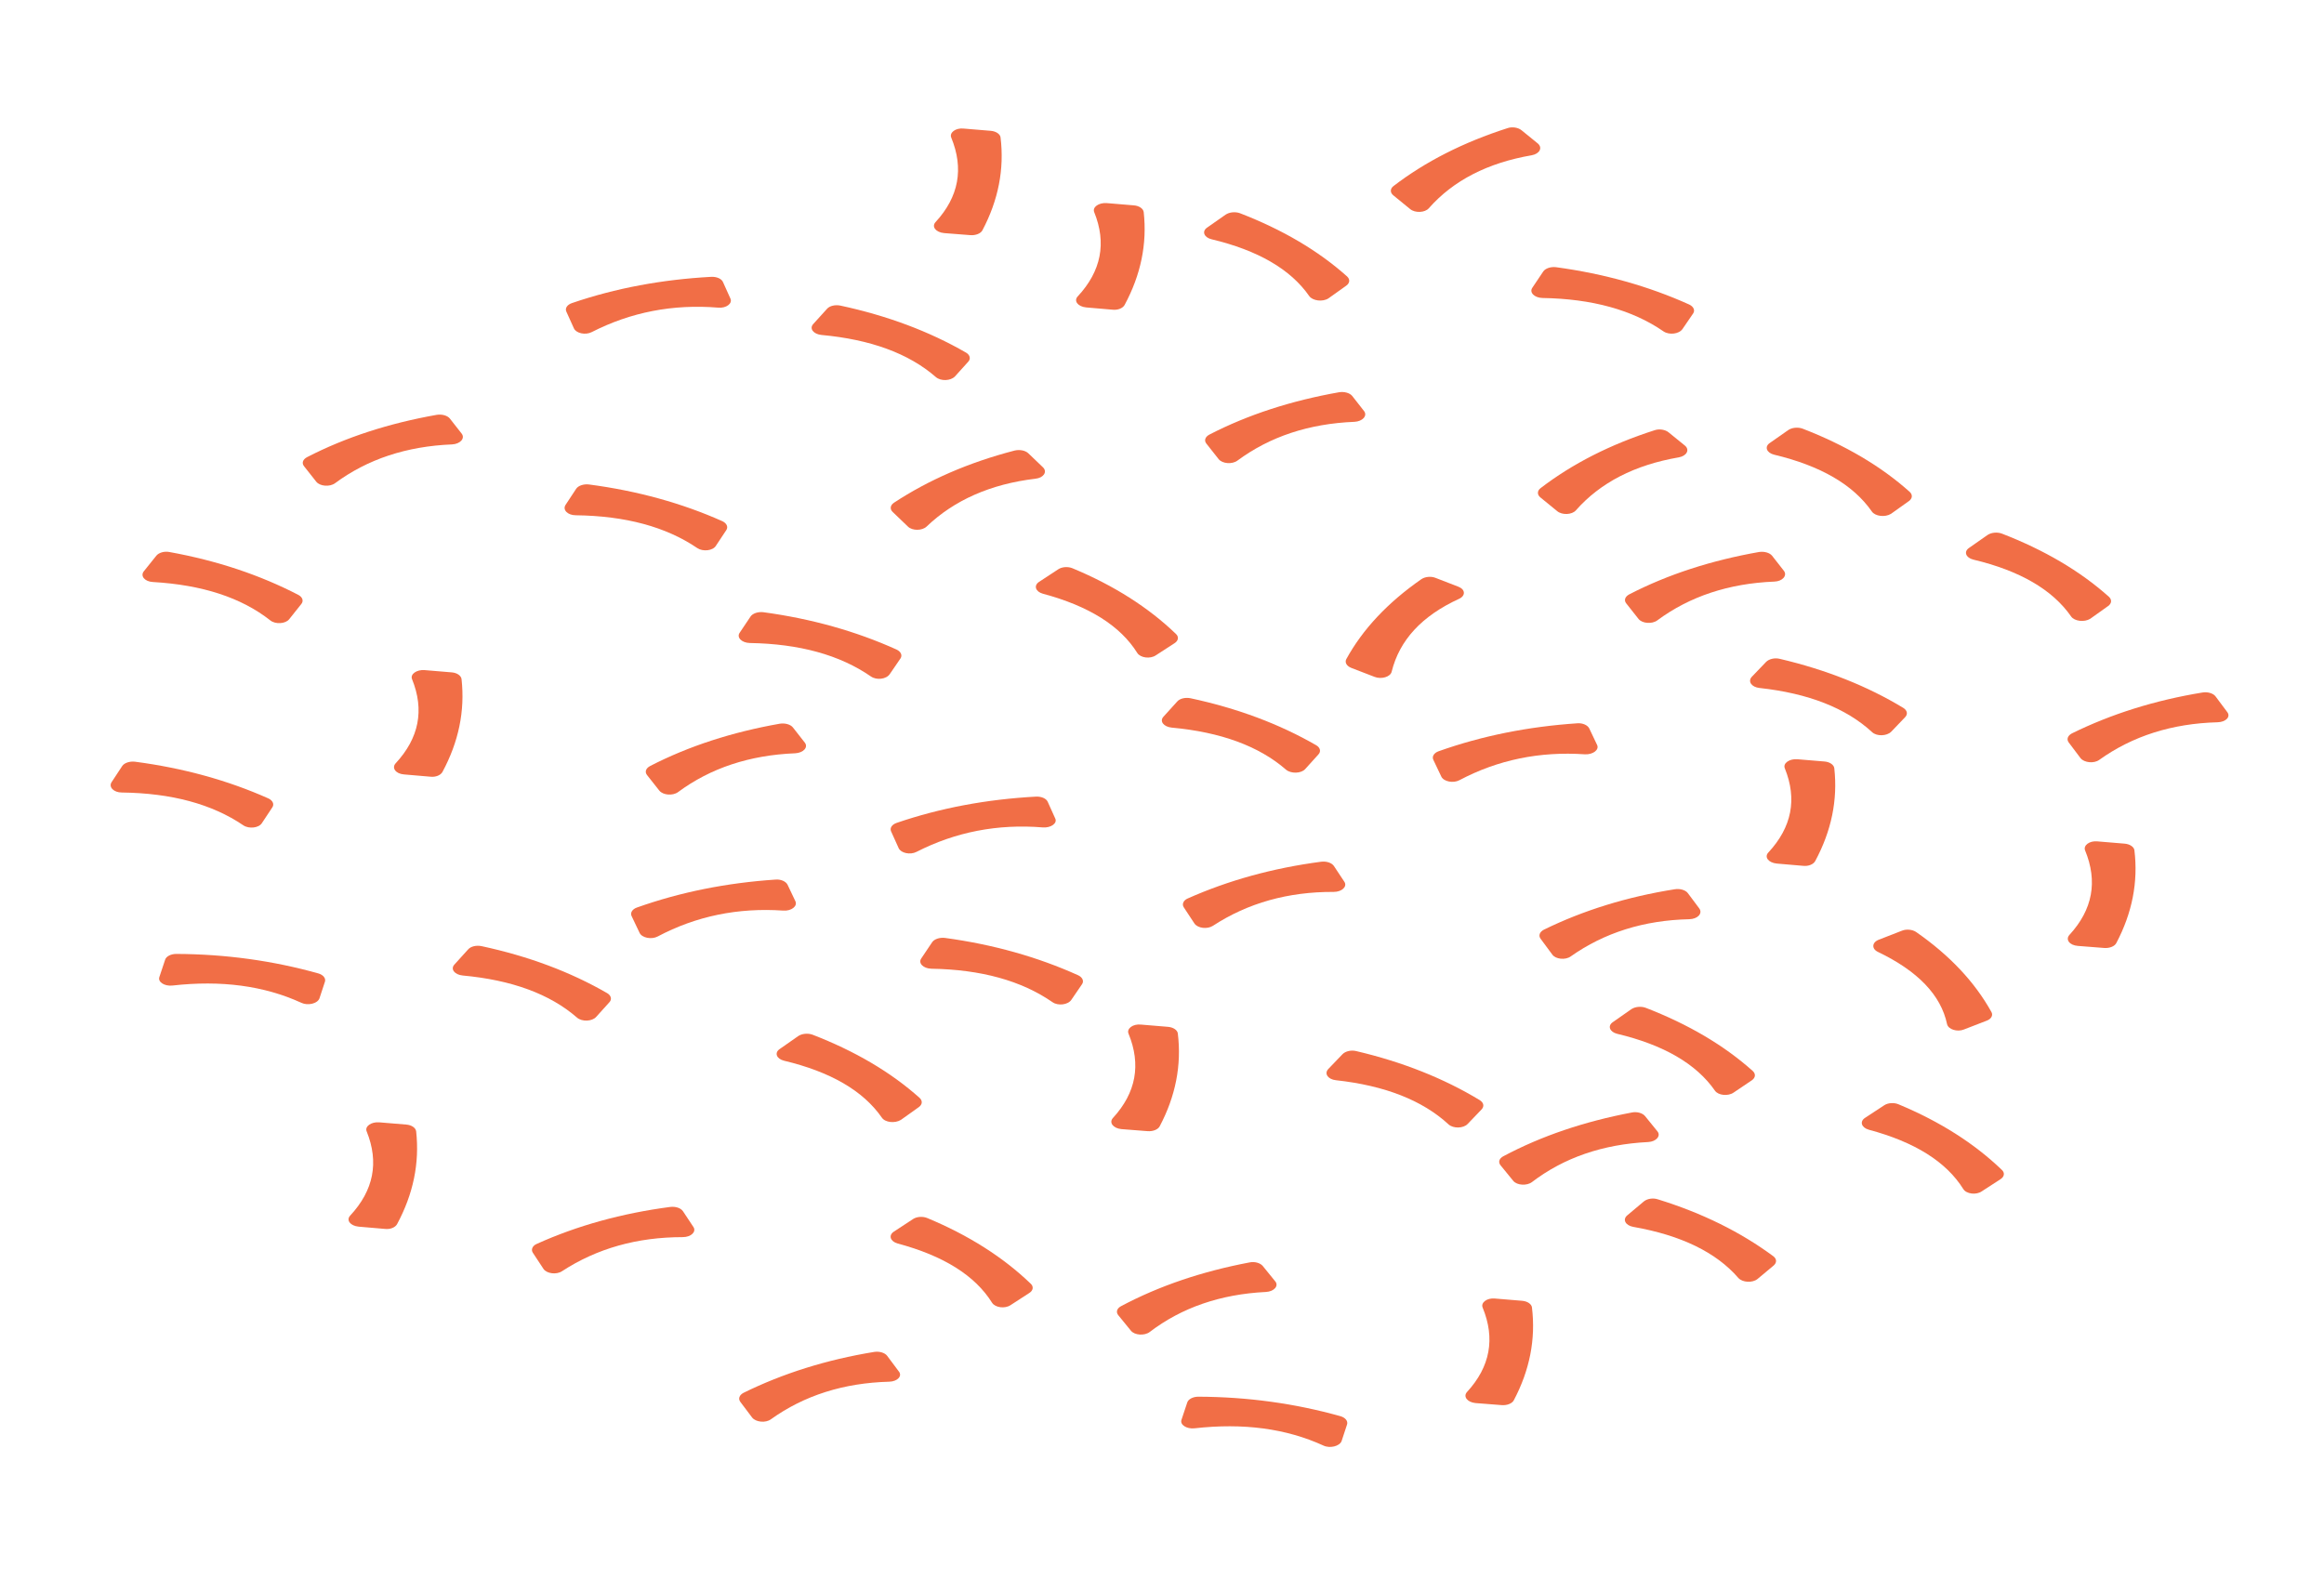 <?xml version="1.0" encoding="utf-8"?>
<!-- Generator: Adobe Illustrator 21.0.0, SVG Export Plug-In . SVG Version: 6.00 Build 0)  -->
<!DOCTYPE svg PUBLIC "-//W3C//DTD SVG 1.1//EN" "http://www.w3.org/Graphics/SVG/1.1/DTD/svg11.dtd">
<svg version="1.1" xmlns="http://www.w3.org/2000/svg" xmlns:xlink="http://www.w3.org/1999/xlink" x="0px" y="0px"
	 viewBox="0 0 1131.4 775.6" style="enable-background:new 0 0 1131.4 775.6;" xml:space="preserve">
<style type="text/css">
	.st0{fill:#F16E46;}
</style>
<g id="Background">
</g>
<g id="Cheese">
</g>
<g id="Pepperoni">
</g>
<g id="Peppers">
</g>
<g id="Mushrooms">
</g>
<g id="Ham">
	<path class="st0" d="M541.8,544.4c11.3-12.3,13.8-26,7.6-41.1c-1-2.4,2.1-4.8,6-4.4l13.2,1.1c2.6,0.2,4.6,1.6,4.8,3.2
		c1.9,15.5-1.1,30.6-8.8,45.2c-0.8,1.6-3.3,2.6-5.9,2.4l-12.8-1C541.9,549.4,539.8,546.6,541.8,544.4z"/>
	<path class="st0" d="M455.5,108.1c11.3-12.3,13.8-26,7.6-41.1c-1-2.4,2.1-4.8,6-4.4l13.2,1.1c2.6,0.2,4.6,1.6,4.8,3.2
		c1.9,15.5-1.1,30.6-8.8,45.2c-0.8,1.6-3.3,2.6-5.9,2.4l-12.8-1C455.5,113.1,453.4,110.3,455.5,108.1z"/>
	<path class="st0" d="M1007.5,455.2c11.3-12.3,13.8-26,7.6-41.1c-1-2.4,2.1-4.8,6-4.4l13.2,1.1c2.6,0.2,4.6,1.6,4.8,3.2
		c1.9,15.5-1.1,30.6-8.8,45.2c-0.8,1.6-3.3,2.6-5.9,2.4l-12.8-1C1007.5,460.3,1005.4,457.5,1007.5,455.2z"/>
	<path class="st0" d="M714.2,677.8c11.3-12.3,13.8-26,7.6-41.1c-1-2.4,2.1-4.8,6-4.4l13.2,1.1c2.6,0.2,4.6,1.6,4.8,3.2
		c1.9,15.5-1.1,30.6-8.8,45.2c-0.8,1.6-3.3,2.6-5.9,2.4l-12.8-1C714.3,682.8,712.2,680,714.2,677.8z"/>
	<path class="st0" d="M146.7,488.3c-18.1-8.3-39-11.1-62.8-8.4c-3.9,0.4-7.2-1.8-6.3-4.2l2.8-8.4c0.5-1.6,2.8-2.8,5.4-2.8
		c24.1,0.1,47.1,3.3,69.2,9.5c2.4,0.7,3.7,2.4,3.2,4l-2.7,8.2C154.5,488.7,149.9,489.8,146.7,488.3z"/>
	<path class="st0" d="M644.3,703.9c-18.1-8.3-39-11.1-62.8-8.4c-3.9,0.4-7.2-1.8-6.3-4.2l2.8-8.4c0.5-1.6,2.8-2.8,5.4-2.8
		c24.1,0.1,47.1,3.3,69.2,9.5c2.4,0.7,3.7,2.4,3.2,4l-2.7,8.2C652.1,704.2,647.5,705.4,644.3,703.9z"/>
	<path class="st0" d="M649.3,434.3c-22.2-0.1-41.8,5.4-58.8,16.5c-2.8,1.8-7.4,1.2-9-1.1l-5.2-7.9c-1-1.5-0.2-3.4,1.9-4.3
		c19.8-8.8,41.4-14.8,65-17.9c2.6-0.3,5.1,0.5,6.2,2.1l5.1,7.7C656,431.7,653.3,434.3,649.3,434.3z"/>
	<path class="st0" d="M387.1,366.8c-22.2,0.9-41.2,7.2-57,18.9c-2.6,1.9-7.3,1.5-9.1-0.7l-6-7.6c-1.2-1.5-0.6-3.3,1.5-4.4
		c18.8-9.7,39.9-16.5,63.1-20.6c2.5-0.4,5.2,0.3,6.4,1.8l5.8,7.4C393.6,363.9,391.1,366.6,387.1,366.8z"/>
	<path class="st0" d="M863.8,283.2c-22.2,0.9-41.2,7.2-57,18.9c-2.6,1.9-7.3,1.5-9.1-0.7l-6-7.6c-1.2-1.5-0.6-3.3,1.5-4.4
		c18.8-9.7,39.9-16.5,63.1-20.6c2.5-0.4,5.2,0.3,6.4,1.8l5.8,7.4C870.2,280.3,867.7,283.1,863.8,283.2z"/>
	<path class="st0" d="M220.1,216.4c-22.2,0.9-41.2,7.2-57,18.9c-2.6,1.9-7.3,1.5-9.1-0.7l-6-7.6c-1.2-1.5-0.6-3.3,1.5-4.4
		c18.8-9.7,39.9-16.5,63.1-20.6c2.5-0.4,5.2,0.3,6.4,1.8l5.8,7.4C226.5,213.5,224,216.2,220.1,216.4z"/>
	<path class="st0" d="M659.4,205.4c-22.2,0.9-41.2,7.2-57,18.9c-2.6,1.9-7.3,1.5-9.1-0.7l-6-7.6c-1.2-1.5-0.6-3.3,1.5-4.4
		c18.8-9.7,39.9-16.5,63.1-20.6c2.5-0.4,5.2,0.3,6.4,1.8l5.8,7.4C665.8,202.5,663.3,205.2,659.4,205.4z"/>
	<path class="st0" d="M381.3,443.4c-22.1-1.5-42.4,2.7-61.1,12.6c-3,1.6-7.6,0.7-8.8-1.7l-3.9-8.2c-0.8-1.6,0.3-3.4,2.6-4.2
		c21.1-7.5,43.6-12,67.5-13.6c2.6-0.2,5,0.9,5.8,2.5l3.8,8C388.4,441.2,385.3,443.7,381.3,443.4z"/>
	<path class="st0" d="M771.6,367.3c-22.1-1.5-42.4,2.7-61.1,12.6c-3,1.6-7.6,0.7-8.8-1.7l-3.9-8.2c-0.8-1.6,0.3-3.4,2.6-4.2
		c21.1-7.5,43.6-12,67.5-13.6c2.6-0.2,5,0.9,5.8,2.5l3.8,8C778.7,365.1,775.5,367.5,771.6,367.3z"/>
	<path class="st0" d="M553.7,318c-8.3-13.3-23.6-22.9-46-28.9c-3.6-1-4.6-4-1.8-5.8l9.3-6.1c1.8-1.2,4.7-1.4,6.9-0.5
		c20.2,8.4,37,19.1,50.4,32c1.5,1.4,1.2,3.3-0.7,4.5l-9.1,5.9C559.9,321,555.2,320.3,553.7,318z"/>
	<path class="st0" d="M483,634.4c-8.3-13.3-23.6-22.9-46-28.9c-3.6-1-4.6-4-1.8-5.8l9.3-6.1c1.8-1.2,4.7-1.4,6.9-0.5
		c20.2,8.4,37,19.1,50.4,32c1.5,1.4,1.2,3.3-0.7,4.5l-9.1,5.9C489.2,637.4,484.5,636.7,483,634.4z"/>
	<path class="st0" d="M955.8,579c-8.3-13.3-23.6-22.9-46-28.9c-3.6-1-4.6-4-1.8-5.8l9.3-6.1c1.8-1.2,4.7-1.4,6.9-0.5
		c20.2,8.4,37,19.1,50.4,32c1.5,1.4,1.2,3.3-0.7,4.5l-9.1,5.9C962.1,582,957.3,581.4,955.8,579z"/>
	<path class="st0" d="M745.7,75.6c-21.5,3.7-38.2,12.3-50.1,25.8c-1.9,2.2-6.7,2.4-9.1,0.4l-8.2-6.7c-1.6-1.3-1.6-3.2,0.1-4.5
		c15.5-11.9,34-21.3,55.5-28.2c2.3-0.8,5.2-0.3,6.8,1l8,6.5C751.1,72,749.5,74.9,745.7,75.6z"/>
	<path class="st0" d="M817.3,222.7c-21.5,3.7-38.2,12.3-50.1,25.8c-1.9,2.2-6.7,2.4-9.1,0.4l-8.2-6.7c-1.6-1.3-1.6-3.2,0.1-4.5
		c15.5-11.9,34-21.3,55.5-28.2c2.3-0.8,5.2-0.3,6.8,1l8,6.5C822.7,219,821.2,222,817.3,222.7z"/>
	<path class="st0" d="M280.9,495.5c-13.2-11.5-31.8-18.3-55.7-20.5c-3.9-0.4-6-3.1-4-5.3l6.7-7.4c1.3-1.5,4-2.1,6.5-1.6
		c22.8,4.9,43.2,12.5,61.2,22.9c1.9,1.1,2.4,3,1.1,4.4l-6.5,7.2C288.2,497.4,283.3,497.6,280.9,495.5z"/>
	<path class="st0" d="M626.1,374.8c-13.2-11.5-31.8-18.3-55.7-20.5c-3.9-0.4-6-3.1-4-5.3l6.7-7.4c1.3-1.5,4-2.1,6.5-1.6
		c22.8,4.9,43.2,12.5,61.2,22.9c1.9,1.1,2.4,3,1.1,4.4l-6.5,7.2C633.4,376.7,628.5,376.8,626.1,374.8z"/>
	<path class="st0" d="M455.6,183.6c-13.2-11.5-31.8-18.3-55.7-20.5c-3.9-0.4-6-3.1-4-5.3l6.7-7.4c1.3-1.5,4-2.1,6.5-1.6
		c22.8,4.9,43.2,12.5,61.2,22.9c1.9,1.1,2.4,3,1.1,4.4l-6.5,7.2C462.8,185.5,458,185.7,455.6,183.6z"/>
	<path class="st0" d="M332.4,602.4c-22.2,0-41.8,5.5-58.8,16.6c-2.7,1.8-7.4,1.2-9-1.1l-5.2-7.9c-1-1.5-0.2-3.4,1.9-4.3
		c19.7-8.9,41.4-14.9,65-18c2.6-0.3,5.1,0.5,6.2,2.1l5.1,7.7C339.1,599.8,336.4,602.4,332.4,602.4z"/>
	<path class="st0" d="M616.3,629.1c-22.1,1.1-41,7.6-56.6,19.5c-2.5,1.9-7.3,1.6-9.1-0.6l-6.2-7.6c-1.2-1.5-0.7-3.3,1.4-4.4
		c18.6-9.9,39.4-16.9,62.6-21.3c2.5-0.5,5.2,0.3,6.4,1.8l6,7.4C622.7,626.1,620.3,628.9,616.3,629.1z"/>
	<path class="st0" d="M802.4,556.1c-22.1,1.1-41,7.6-56.6,19.5c-2.5,1.9-7.3,1.6-9.1-0.6l-6.2-7.6c-1.2-1.5-0.7-3.3,1.4-4.4
		c18.6-9.9,39.4-16.9,62.6-21.3c2.5-0.5,5.2,0.3,6.4,1.8l6,7.4C808.7,553.1,806.3,555.9,802.4,556.1z"/>
	<path class="st0" d="M846.3,622.3c-10.8-12.5-27.9-20.8-51.2-24.9c-3.8-0.7-5.3-3.6-2.9-5.6l8.1-6.8c1.6-1.3,4.4-1.8,6.8-1
		c21.7,6.7,40.4,16,56.2,27.7c1.7,1.3,1.8,3.1,0.2,4.5l-7.9,6.6C853.1,624.8,848.3,624.5,846.3,622.3z"/>
	<path class="st0" d="M947.9,498.7c-3-14.2-14.3-25.9-33.7-35.2c-3.1-1.5-2.9-4.6,0.4-5.9l11.3-4.4c2.2-0.9,5.1-0.6,6.9,0.6
		c16.4,11.4,28.6,24.4,36.7,39c0.9,1.6-0.1,3.4-2.3,4.2l-11.1,4.3C952.9,502.6,948.5,501.3,947.9,498.7z"/>
	<path class="st0" d="M822.4,447.6c-22.2,0.5-41.4,6.6-57.7,18.1c-2.6,1.9-7.4,1.4-9-0.9l-5.7-7.7c-1.1-1.5-0.5-3.3,1.6-4.4
		c19.2-9.4,40.4-16,63.8-19.7c2.5-0.4,5.2,0.4,6.3,1.9l5.6,7.5C829,444.9,826.4,447.5,822.4,447.6z"/>
	<path class="st0" d="M911.4,356.5c-12.7-11.7-31-18.9-54.8-21.5c-3.9-0.4-5.8-3.2-3.8-5.4l7-7.3c1.4-1.4,4.1-2.1,6.6-1.5
		c22.6,5.3,42.7,13.3,60.2,23.9c1.9,1.2,2.3,3,0.9,4.5l-6.8,7.1C918.5,358.5,913.6,358.6,911.4,356.5z"/>
	<path class="st0" d="M705.2,547.5c-12.7-11.7-31-18.9-54.8-21.5c-3.9-0.4-5.8-3.2-3.8-5.4l7-7.3c1.4-1.4,4.1-2.1,6.6-1.5
		c22.6,5.3,42.7,13.3,60.2,23.9c1.9,1.2,2.3,3,0.9,4.5l-6.8,7.1C712.4,549.5,707.5,549.6,705.2,547.5z"/>
	<path class="st0" d="M710.3,291.6c-18.1,8.3-29,20.1-32.8,35.5c-0.6,2.5-5,3.8-8.3,2.5l-11.4-4.4c-2.2-0.9-3.2-2.6-2.4-4.2
		c8-14.6,20.2-27.6,36.6-39c1.8-1.2,4.7-1.5,6.9-0.6l11.1,4.3C713.4,287,713.6,290.1,710.3,291.6z"/>
	<path class="st0" d="M504.1,233.1c-21.8,2.6-39.5,10.4-53,23.3c-2.2,2.1-7,2.1-9.1,0l-7.4-7.1c-1.5-1.4-1.2-3.3,0.6-4.5
		c16.9-11.1,36.4-19.6,58.7-25.4c2.4-0.6,5.2-0.1,6.7,1.3l7.2,6.9C510,229.8,508,232.7,504.1,233.1z"/>
	<path class="st0" d="M339.5,266.9c-15.3-10.4-35-15.7-59.2-16c-3.9,0-6.5-2.6-5-5l5.2-7.9c1-1.5,3.6-2.4,6.2-2.1
		c23.6,3.1,45.3,9.1,65,17.9c2.1,1,2.9,2.8,1.9,4.3l-5.1,7.7C347,268.2,342.2,268.7,339.5,266.9z"/>
	<path class="st0" d="M118.5,401.9c-15.3-10.4-35-15.7-59.2-16c-3.9,0-6.5-2.6-5-5l5.2-7.9c1-1.5,3.6-2.4,6.2-2.1
		c23.6,3.1,45.3,9.1,65,17.9c2.1,1,2.9,2.8,1.9,4.3l-5.1,7.7C126,403.2,121.2,403.7,118.5,401.9z"/>
	<path class="st0" d="M131.6,302.1c-14.1-11.1-33.1-17.3-57.2-18.7c-3.9-0.2-6.2-2.9-4.4-5.2l6.1-7.6c1.2-1.5,3.9-2.3,6.4-1.8
		c23.2,4.2,44.1,11.2,62.8,20.9c2,1.1,2.6,2.9,1.4,4.4l-5.9,7.4C139,303.8,134.1,304.1,131.6,302.1z"/>
	<path class="st0" d="M349.6,149.8c-22-1.8-42.5,2.2-61.5,11.9c-3.1,1.6-7.6,0.6-8.7-1.8l-3.7-8.2c-0.7-1.6,0.4-3.3,2.7-4.1
		c21.3-7.3,43.9-11.5,67.9-12.8c2.6-0.1,5,0.9,5.7,2.6l3.6,8C356.7,147.8,353.5,150.2,349.6,149.8z"/>
	<path class="st0" d="M507.7,402.9c-22-1.8-42.5,2.2-61.5,11.9c-3.1,1.6-7.6,0.6-8.7-1.8l-3.7-8.2c-0.7-1.6,0.4-3.3,2.7-4.1
		c21.3-7.3,43.9-11.5,67.9-12.8c2.6-0.1,5,0.9,5.7,2.6l3.6,8C514.9,400.8,511.7,403.2,507.7,402.9z"/>
	<path class="st0" d="M524.7,144.3c11.4-12.3,14.1-25.9,8-41c-1-2.4,2.2-4.7,6.1-4.4l13.2,1.1c2.6,0.2,4.6,1.6,4.8,3.3
		c1.7,15.5-1.4,30.5-9.3,45.2c-0.9,1.6-3.3,2.6-5.9,2.3l-12.8-1.1C524.7,149.3,522.6,146.5,524.7,144.3z"/>
	<path class="st0" d="M860.9,415.1c11.4-12.3,14.1-25.9,8-41c-1-2.4,2.2-4.7,6.1-4.4l13.2,1.1c2.6,0.2,4.6,1.6,4.8,3.3
		c1.7,15.5-1.4,30.5-9.3,45.2c-0.9,1.6-3.3,2.6-5.9,2.3l-12.8-1.1C860.9,420.1,858.8,417.3,860.9,415.1z"/>
	<path class="st0" d="M170.5,591.9c11.4-12.3,14.1-25.9,8-41c-1-2.4,2.2-4.7,6.1-4.4l13.2,1.1c2.6,0.2,4.6,1.6,4.8,3.3
		c1.7,15.5-1.4,30.5-9.3,45.2c-0.9,1.6-3.3,2.6-5.9,2.3l-12.8-1.1C170.5,596.9,168.4,594.1,170.5,591.9z"/>
	<path class="st0" d="M192.6,371.7c11.4-12.3,14.1-25.9,8-41c-1-2.4,2.2-4.7,6.1-4.4l13.2,1.1c2.6,0.2,4.6,1.6,4.8,3.3
		c1.7,15.5-1.4,30.5-9.3,45.2c-0.9,1.6-3.3,2.6-5.9,2.3l-12.8-1.1C192.6,376.8,190.6,373.9,192.6,371.7z"/>
	<path class="st0" d="M809.9,161.4c-15.2-10.5-34.8-15.9-59-16.3c-3.9-0.1-6.5-2.7-4.9-5l5.3-7.9c1-1.5,3.6-2.4,6.2-2.1
		c23.6,3.2,45.2,9.3,64.9,18.2c2.1,1,2.9,2.8,1.9,4.3l-5.2,7.6C817.4,162.7,812.6,163.2,809.9,161.4z"/>
	<path class="st0" d="M512.4,488c-15.2-10.5-34.8-15.9-59-16.3c-3.9-0.1-6.5-2.7-4.9-5l5.3-7.9c1-1.5,3.6-2.4,6.2-2.1
		c23.6,3.2,45.2,9.3,64.9,18.2c2.1,1,2.9,2.8,1.9,4.3l-5.2,7.6C520,489.3,515.1,489.9,512.4,488z"/>
	<path class="st0" d="M424,329.4c-15.2-10.5-34.8-15.9-59-16.3c-3.9-0.1-6.5-2.7-4.9-5l5.3-7.9c1-1.5,3.6-2.4,6.2-2.1
		c23.6,3.2,45.2,9.3,64.9,18.2c2.1,1,2.9,2.8,1.9,4.3l-5.2,7.6C431.5,330.8,426.7,331.3,424,329.4z"/>
	<path class="st0" d="M911.3,249.1c-9.1-13.1-25-22.3-47.6-27.7c-3.7-0.9-4.8-3.9-2.1-5.7l9-6.3c1.8-1.2,4.6-1.5,6.9-0.7
		c20.7,8,38.1,18.2,52.2,30.8c1.5,1.4,1.4,3.2-0.4,4.5l-8.7,6.2C917.7,252,912.9,251.4,911.3,249.1z"/>
	<path class="st0" d="M429.3,544.2c-9.1-13.1-25-22.3-47.6-27.7c-3.7-0.9-4.8-3.9-2.1-5.7l9-6.3c1.8-1.2,4.6-1.5,6.9-0.7
		c20.7,8,38.1,18.2,52.2,30.8c1.5,1.4,1.4,3.2-0.4,4.5l-8.7,6.2C435.7,547.1,430.9,546.6,429.3,544.2z"/>
	<path class="st0" d="M1008.3,300.2c-9.1-13.1-25-22.3-47.6-27.7c-3.7-0.9-4.8-3.9-2.1-5.7l9-6.3c1.8-1.2,4.6-1.5,6.9-0.7
		c20.7,8,38.1,18.2,52.2,30.8c1.5,1.4,1.4,3.2-0.4,4.5l-8.7,6.2C1014.7,303.1,1009.9,302.5,1008.3,300.2z"/>
	<path class="st0" d="M637.4,144.2c-9.1-13.1-25-22.3-47.6-27.7c-3.7-0.9-4.8-3.9-2.1-5.7l9-6.3c1.8-1.2,4.6-1.5,6.9-0.7
		c20.7,8,38.1,18.2,52.2,30.8c1.5,1.4,1.4,3.2-0.4,4.5l-8.7,6.2C643.9,147.1,639.1,146.5,637.4,144.2z"/>
	<path class="st0" d="M834.9,531.1c-9.1-13.1-25-22.3-47.6-27.7c-3.7-0.9-4.8-3.9-2.1-5.7l9-6.3c1.8-1.2,4.6-1.5,6.9-0.7
		c20.7,8,38.1,18.2,52.2,30.8c1.5,1.4,1.4,3.2-0.4,4.5L844,532C841.3,533.9,836.5,533.4,834.9,531.1z"/>
	<path class="st0" d="M1079.6,351.7c-22.2,0.6-41.4,6.7-57.6,18.3c-2.6,1.9-7.3,1.4-9.1-0.8l-5.8-7.7c-1.1-1.5-0.5-3.3,1.6-4.4
		c19.1-9.4,40.3-16.1,63.6-19.9c2.5-0.4,5.2,0.4,6.3,1.9l5.6,7.5C1086.2,349,1083.6,351.6,1079.6,351.7z"/>
	<path class="st0" d="M432.9,672.8c-22.2,0.6-41.4,6.7-57.6,18.3c-2.6,1.9-7.3,1.4-9.1-0.8l-5.8-7.7c-1.1-1.5-0.5-3.3,1.6-4.4
		c19.1-9.4,40.3-16.1,63.6-19.9c2.5-0.4,5.2,0.4,6.3,1.9l5.6,7.5C439.5,670,436.9,672.7,432.9,672.8z"/>
</g>
<g id="Pineapple">
</g>
<g id="Bacon">
</g>
<g id="Sausage">
</g>
<g id="Crust">
</g>
</svg>
